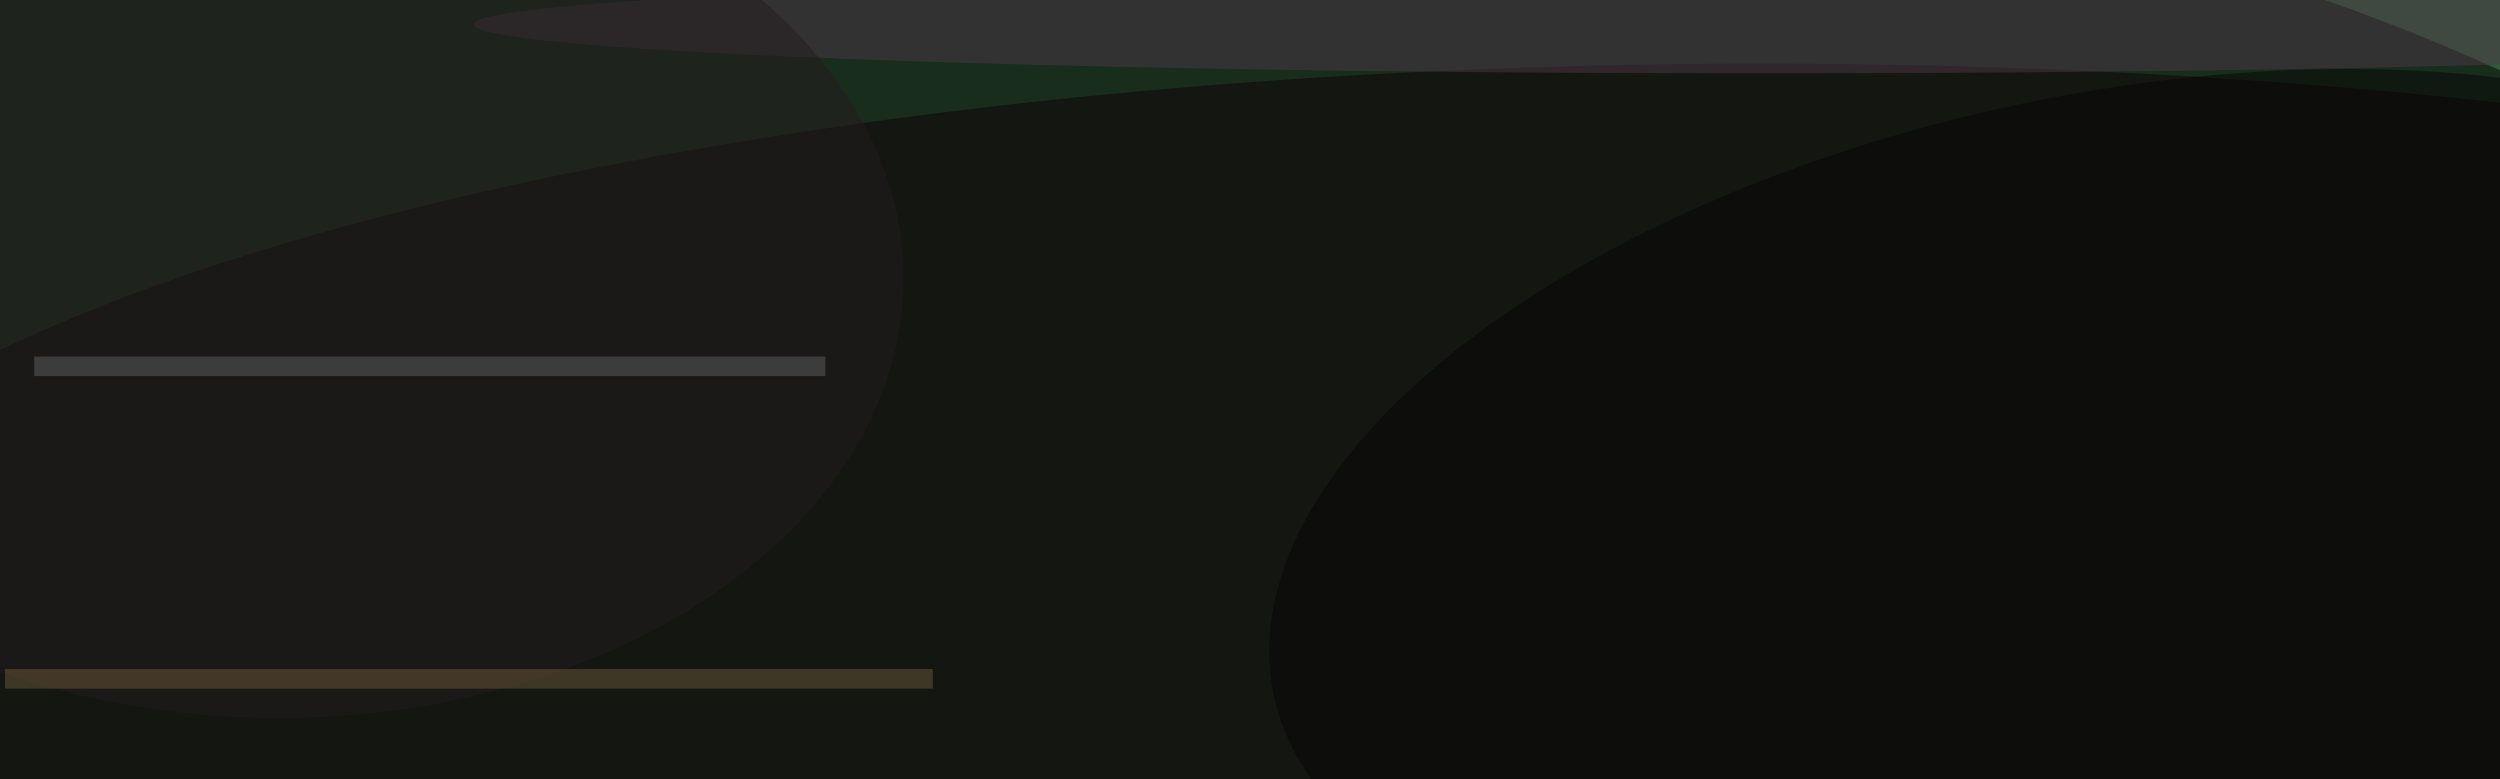 <svg xmlns="http://www.w3.org/2000/svg" viewBox="0 0 1264 394"><filter id="a"><feGaussianBlur stdDeviation="36"/></filter><rect width="100%" height="100%" fill="#325a39"/><g filter="url(#a)"><g fill-opacity=".5" transform="translate(2.5 2.5) scale(4.938)"><ellipse cx="116" cy="59" rx="188" ry="78"/><ellipse cx="180" cy="66" fill="#0e0007" rx="210" ry="60"/><ellipse cx="180" cy="2" fill="#4e394a" rx="132" ry="5"/><ellipse cx="28" cy="28" fill="#241d1f" rx="64" ry="45"/><circle r="1" fill="#080509" transform="matrix(-84.87 18.13 -9.043 -42.329 214.8 52.6)"/><path fill="#6d583a" d="M0 68h95v2H0z"/><path fill="#5f6162" d="M3 36h81v2H3z"/></g></g></svg>